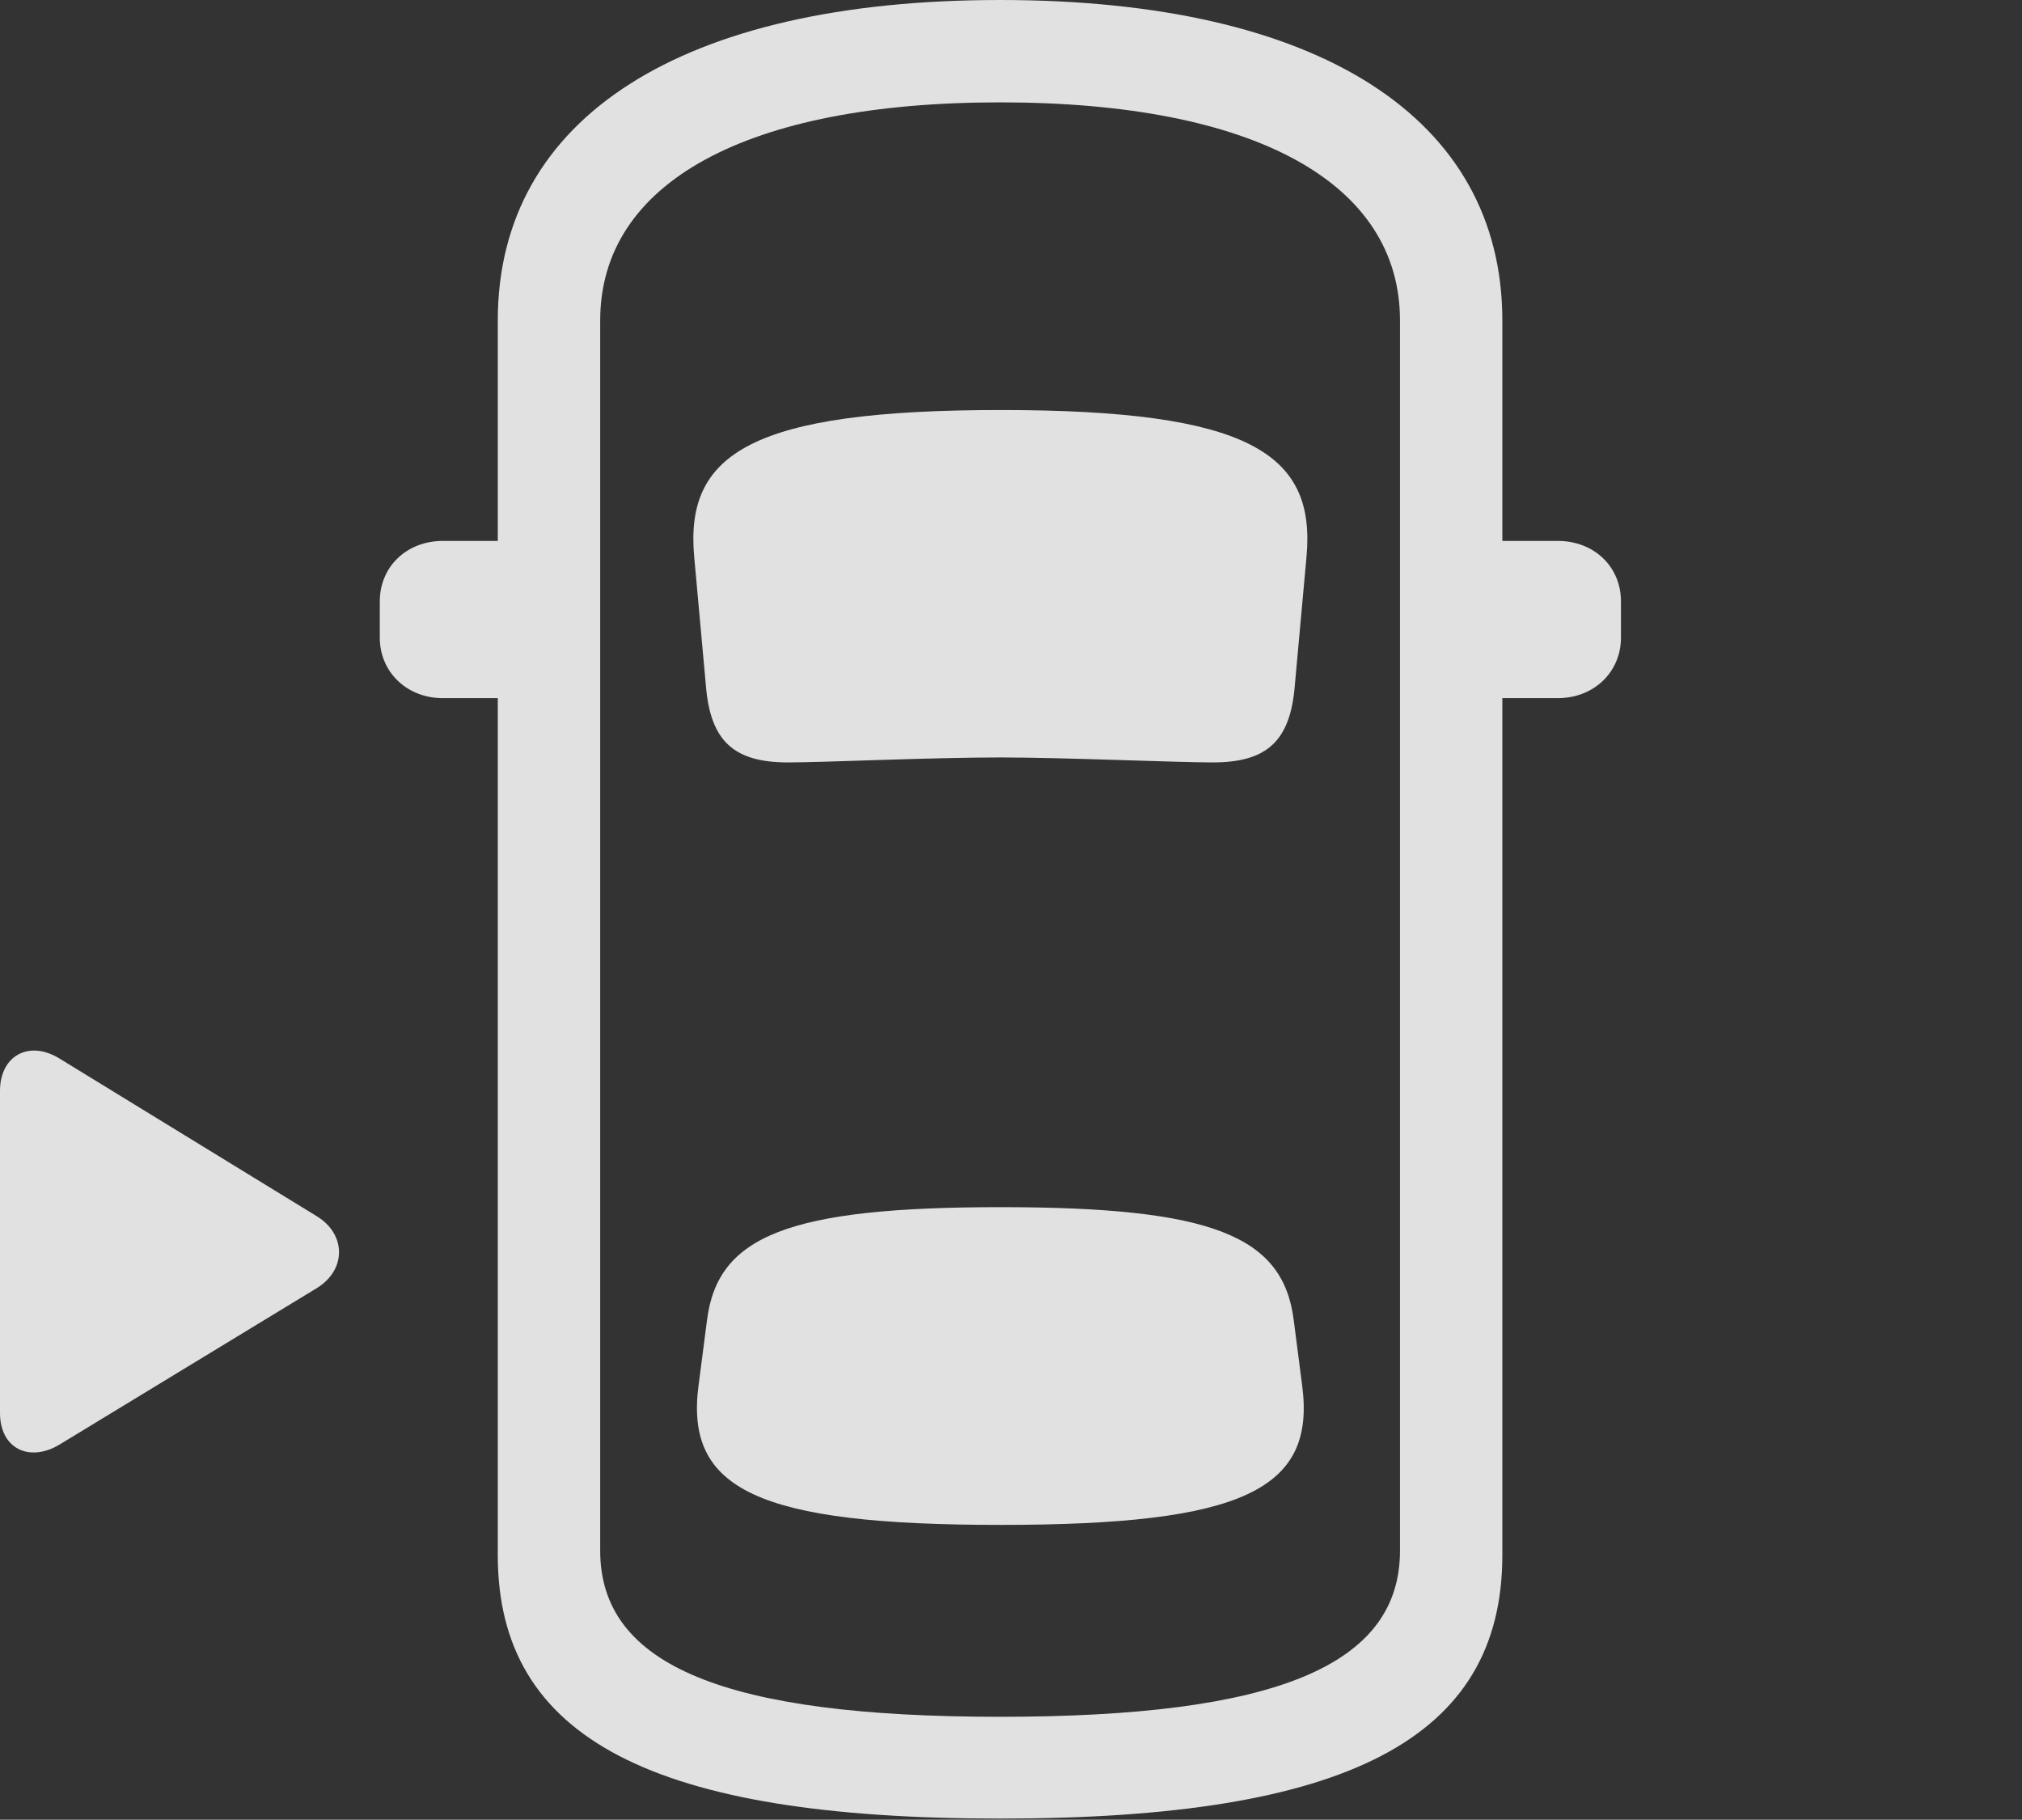 <?xml version="1.0" encoding="UTF-8"?>
<!--Generator: Apple Native CoreSVG 326-->
<!DOCTYPE svg
PUBLIC "-//W3C//DTD SVG 1.1//EN"
       "http://www.w3.org/Graphics/SVG/1.1/DTD/svg11.dtd">
<svg version="1.1" xmlns="http://www.w3.org/2000/svg" xmlns:xlink="http://www.w3.org/1999/xlink" viewBox="0 0 35.303 31.768">
 <rect x="0" y="0" width="35.303" height="31.768" fill="#333333" stroke="none"/>
 <g>
  <rect height="31.768" opacity="0" width="35.303" x="0" y="0"/>
  <path d="M17.461 31.748C23.516 31.748 26.23 30.361 26.23 27.148L26.23 5.596C26.23 2.051 23.018 0 17.461 0C11.904 0 8.691 2.051 8.691 5.596L8.691 27.148C8.691 30.361 11.416 31.748 17.461 31.748ZM17.461 29.971C12.666 29.971 10.479 29.082 10.479 27.07L10.479 5.596C10.479 3.184 13.037 1.787 17.461 1.787C21.895 1.787 24.443 3.184 24.443 5.596L24.443 27.07C24.443 29.082 22.256 29.971 17.461 29.971ZM17.471 13.223C18.564 13.223 20.537 13.31 21.172 13.31C22.109 13.31 22.529 12.949 22.607 11.963L22.812 9.707C22.969 7.92 21.816 7.158 17.471 7.158C13.115 7.158 11.963 7.92 12.119 9.707L12.324 11.963C12.402 12.949 12.822 13.31 13.76 13.31C14.395 13.31 16.24 13.223 17.471 13.223ZM17.471 26.621C21.699 26.621 22.979 26.006 22.734 24.18L22.588 23.047C22.402 21.572 21.162 21.074 17.471 21.074C13.77 21.074 12.529 21.572 12.344 23.047L12.197 24.18C11.953 26.006 13.232 26.621 17.471 26.621ZM9.453 12.188L9.453 9.443L7.734 9.443C7.1 9.443 6.631 9.893 6.631 10.498L6.631 11.133C6.631 11.729 7.1 12.188 7.734 12.188ZM25.479 12.188L27.197 12.188C27.832 12.188 28.301 11.729 28.301 11.133L28.301 10.498C28.301 9.893 27.832 9.443 27.197 9.443L25.479 9.443Z" fill="white" fill-opacity="0.85"/>
  <path d="M0 24.668C0 25.293 0.518 25.537 1.045 25.215L5.527 22.49C6.055 22.168 6.045 21.543 5.527 21.23L1.035 18.477C0.508 18.154 0 18.428 0 19.043Z" fill="white" fill-opacity="0.85"/>
 </g>
</svg>

